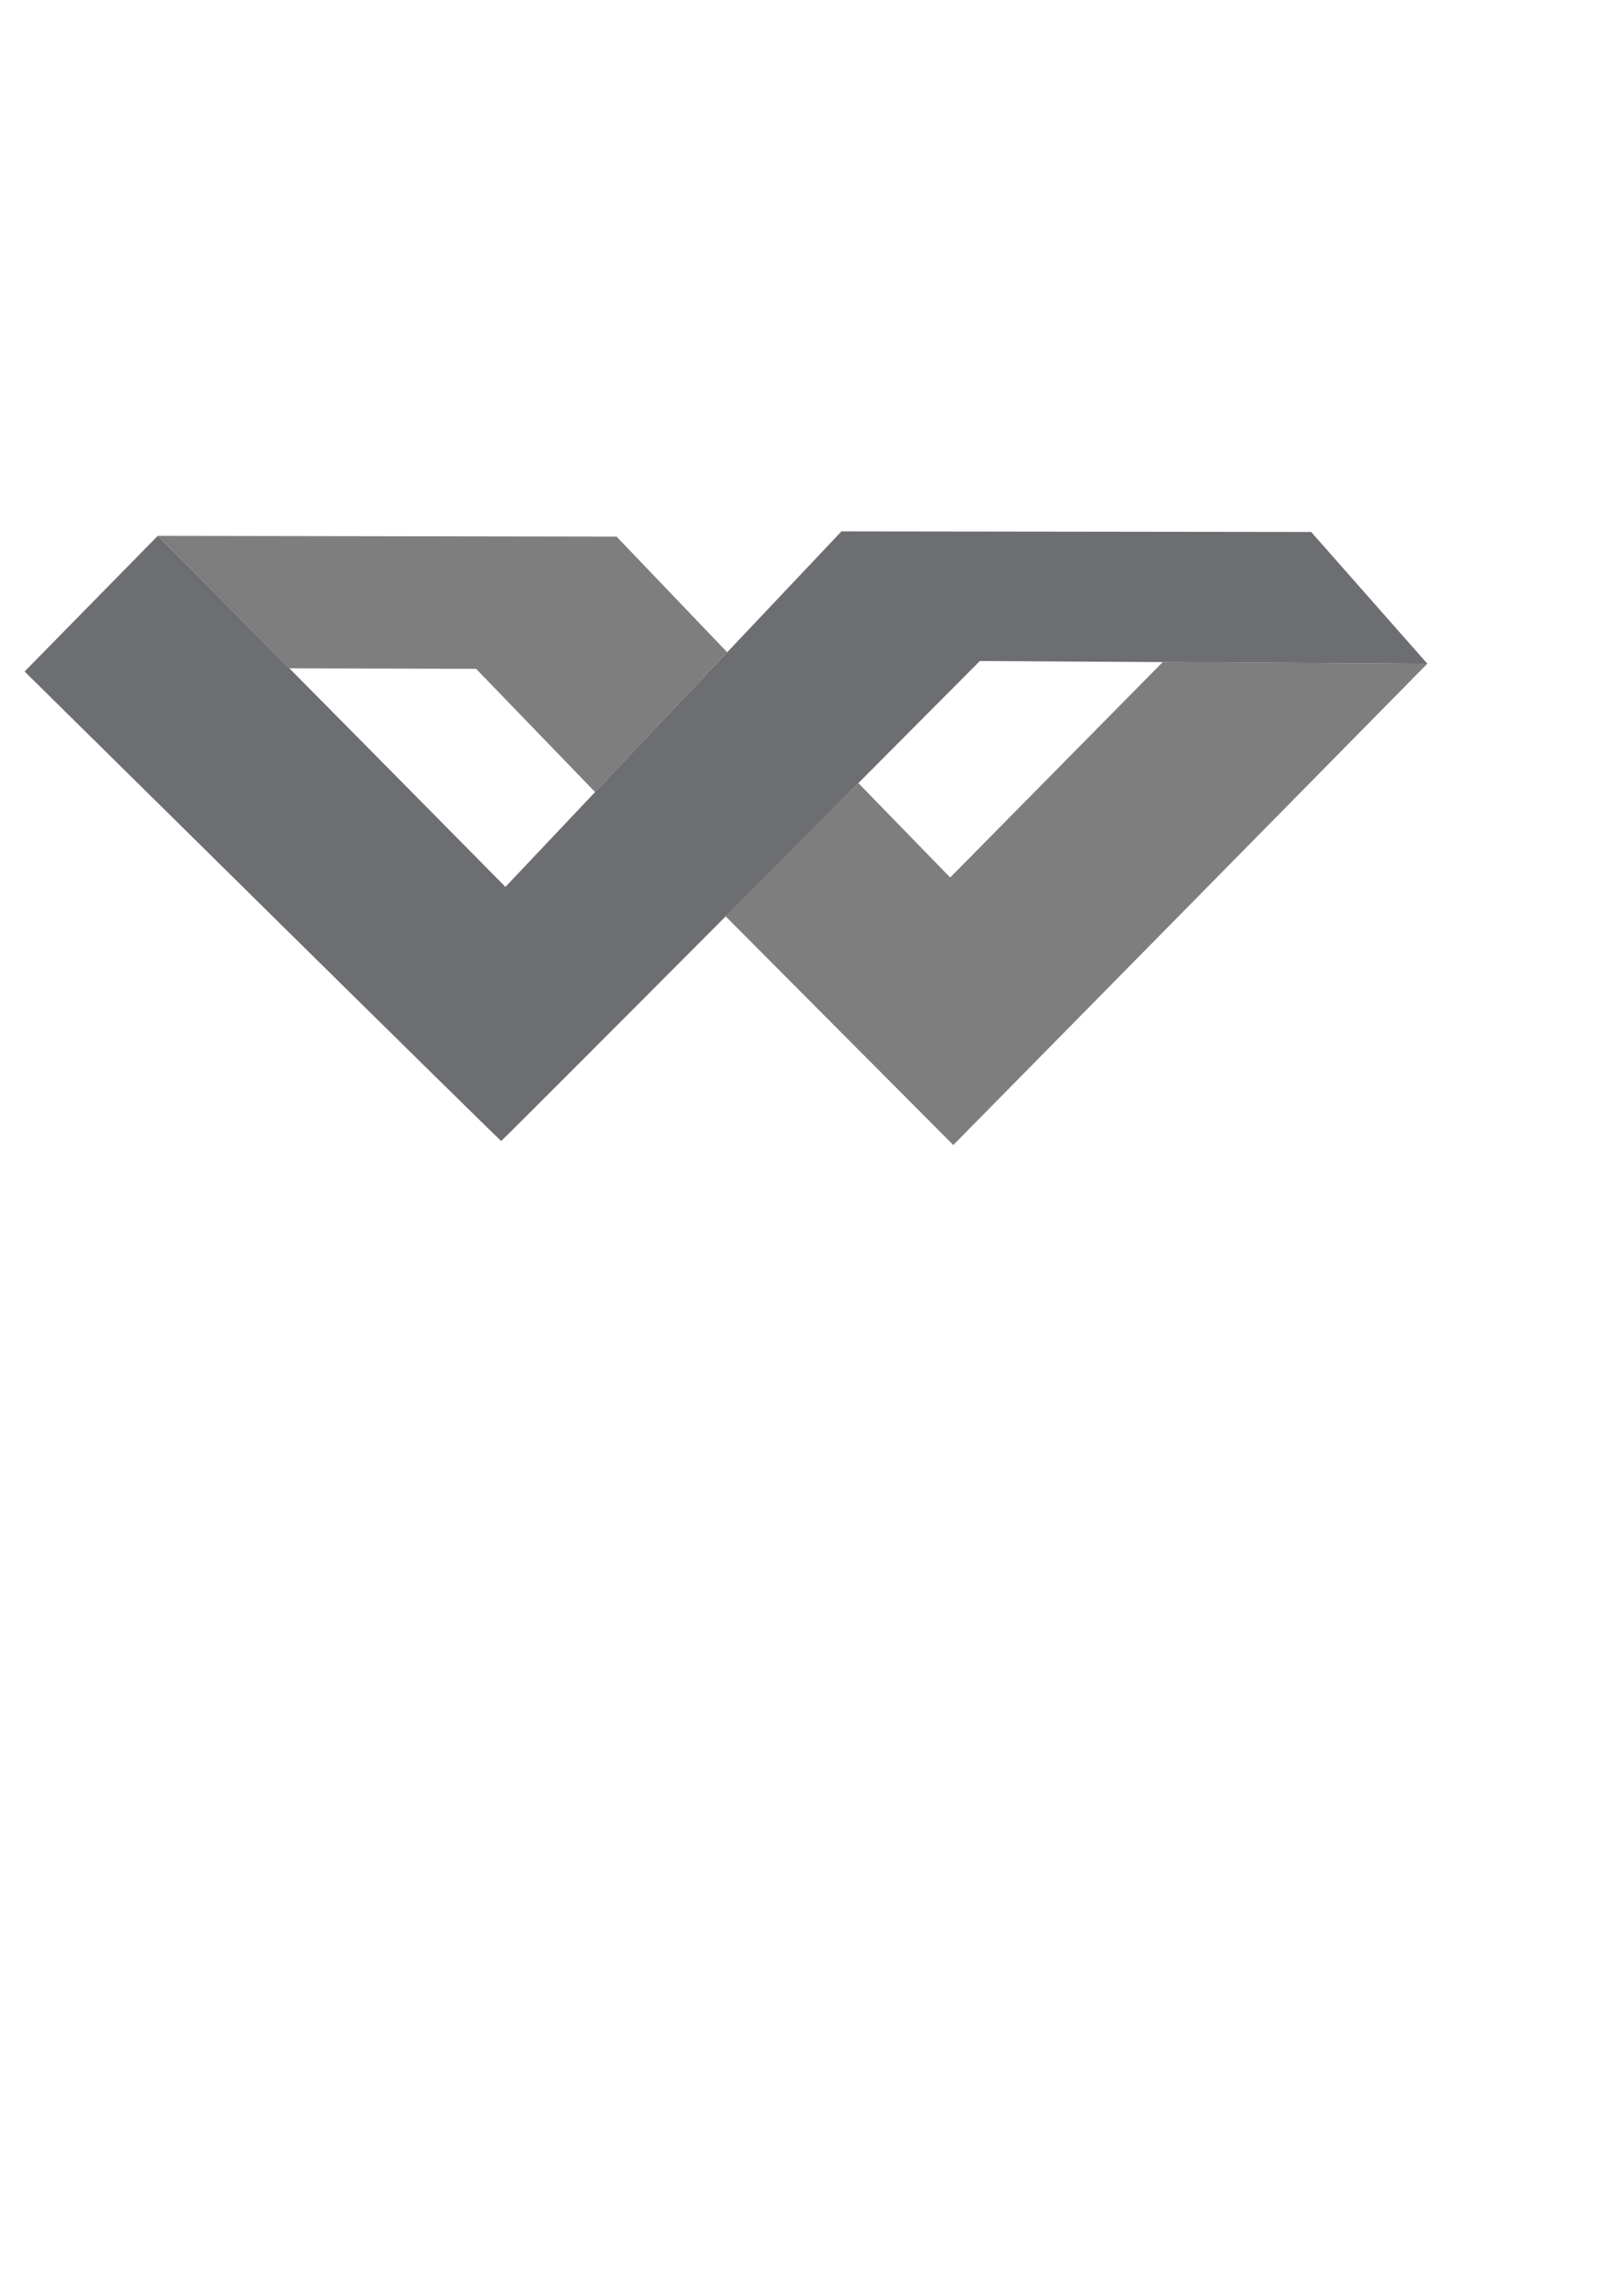 <?xml version="1.0" encoding="UTF-8" standalone="no"?>
<!-- Created with Inkscape (http://www.inkscape.org/) -->

<svg
   xmlns:dc="http://purl.org/dc/elements/1.1/"
   xmlns:cc="http://creativecommons.org/ns#"
   xmlns:rdf="http://www.w3.org/1999/02/22-rdf-syntax-ns#"
   xmlns:svg="http://www.w3.org/2000/svg"
   xmlns="http://www.w3.org/2000/svg"
   xmlns:sodipodi="http://sodipodi.sourceforge.net/DTD/sodipodi-0.dtd"
   xmlns:inkscape="http://www.inkscape.org/namespaces/inkscape"
   width="210mm"
   height="297mm"
   viewBox="0 0 210 297"
   version="1.1"
   id="svg8"
   inkscape:version="0.92.2 (5c3e80d, 2017-08-06)"
   sodipodi:docname="logo.svg">
  <defs
     id="defs2" />
  <sodipodi:namedview
     id="base"
     pagecolor="#ffffff"
     bordercolor="#666666"
     borderopacity="1.0"
     inkscape:pageopacity="0.0"
     inkscape:pageshadow="2"
     inkscape:zoom="0.98994949"
     inkscape:cx="668.14532"
     inkscape:cy="752.74886"
     inkscape:document-units="mm"
     inkscape:current-layer="layer1"
     showgrid="false"
     inkscape:window-width="1920"
     inkscape:window-height="1017"
     inkscape:window-x="3832"
     inkscape:window-y="-8"
     inkscape:window-maximized="1" />
  <g
     inkscape:label="Layer 1"
     inkscape:groupmode="layer"
     id="layer1">
    <path
       style="fill:#6d6e71;fill-opacity:1;stroke:none;stroke-width:3;stroke-miterlimit:4;stroke-dasharray:none;stroke-opacity:1"
       d="M 33.959,117.236 3.183,86.87 l 8.614,-8.774 8.614,-8.774 8.167,8.204 c 4.492,4.512 14.614,14.73 22.494,22.706 l 14.327,14.501 21.739,-22.996 21.739,-22.996 60.777,0.078 15.028,17.04 -57.898,-0.345 -30.911,31.045 c -17.001,17.075 -30.963,31.045 -31.026,31.045 -0.063,0 -13.963,-13.665 -30.89,-30.366 z"
       id="path3716"
       inkscape:connector-curvature="0"
       sodipodi:nodetypes="scccssccccccsss" />
    <path
       style="fill:#7e7e7e;fill-opacity:1;stroke:none;stroke-width:0.265px;stroke-linecap:butt;stroke-linejoin:miter;stroke-opacity:1"
       d="m 20.412,69.321 59.368,0.099 14.312,14.961 L 77.006,102.472 61.606,86.525 37.418,86.458 Z"
       id="path3718"
       inkscape:connector-curvature="0"
       sodipodi:nodetypes="ccccccc" />
    <path
       style="fill:#7e7e7e;fill-opacity:1;stroke:none;stroke-width:0.265px;stroke-linecap:butt;stroke-linejoin:miter;stroke-opacity:1"
       d="m 93.845,118.497 29.5,29.634 61.338,-62.274 -34.227,-0.217 -27.512,27.88 -11.893,-12.228 z"
       id="path4525"
       inkscape:connector-curvature="0"
       sodipodi:nodetypes="ccccccc" />
  </g>
</svg>
